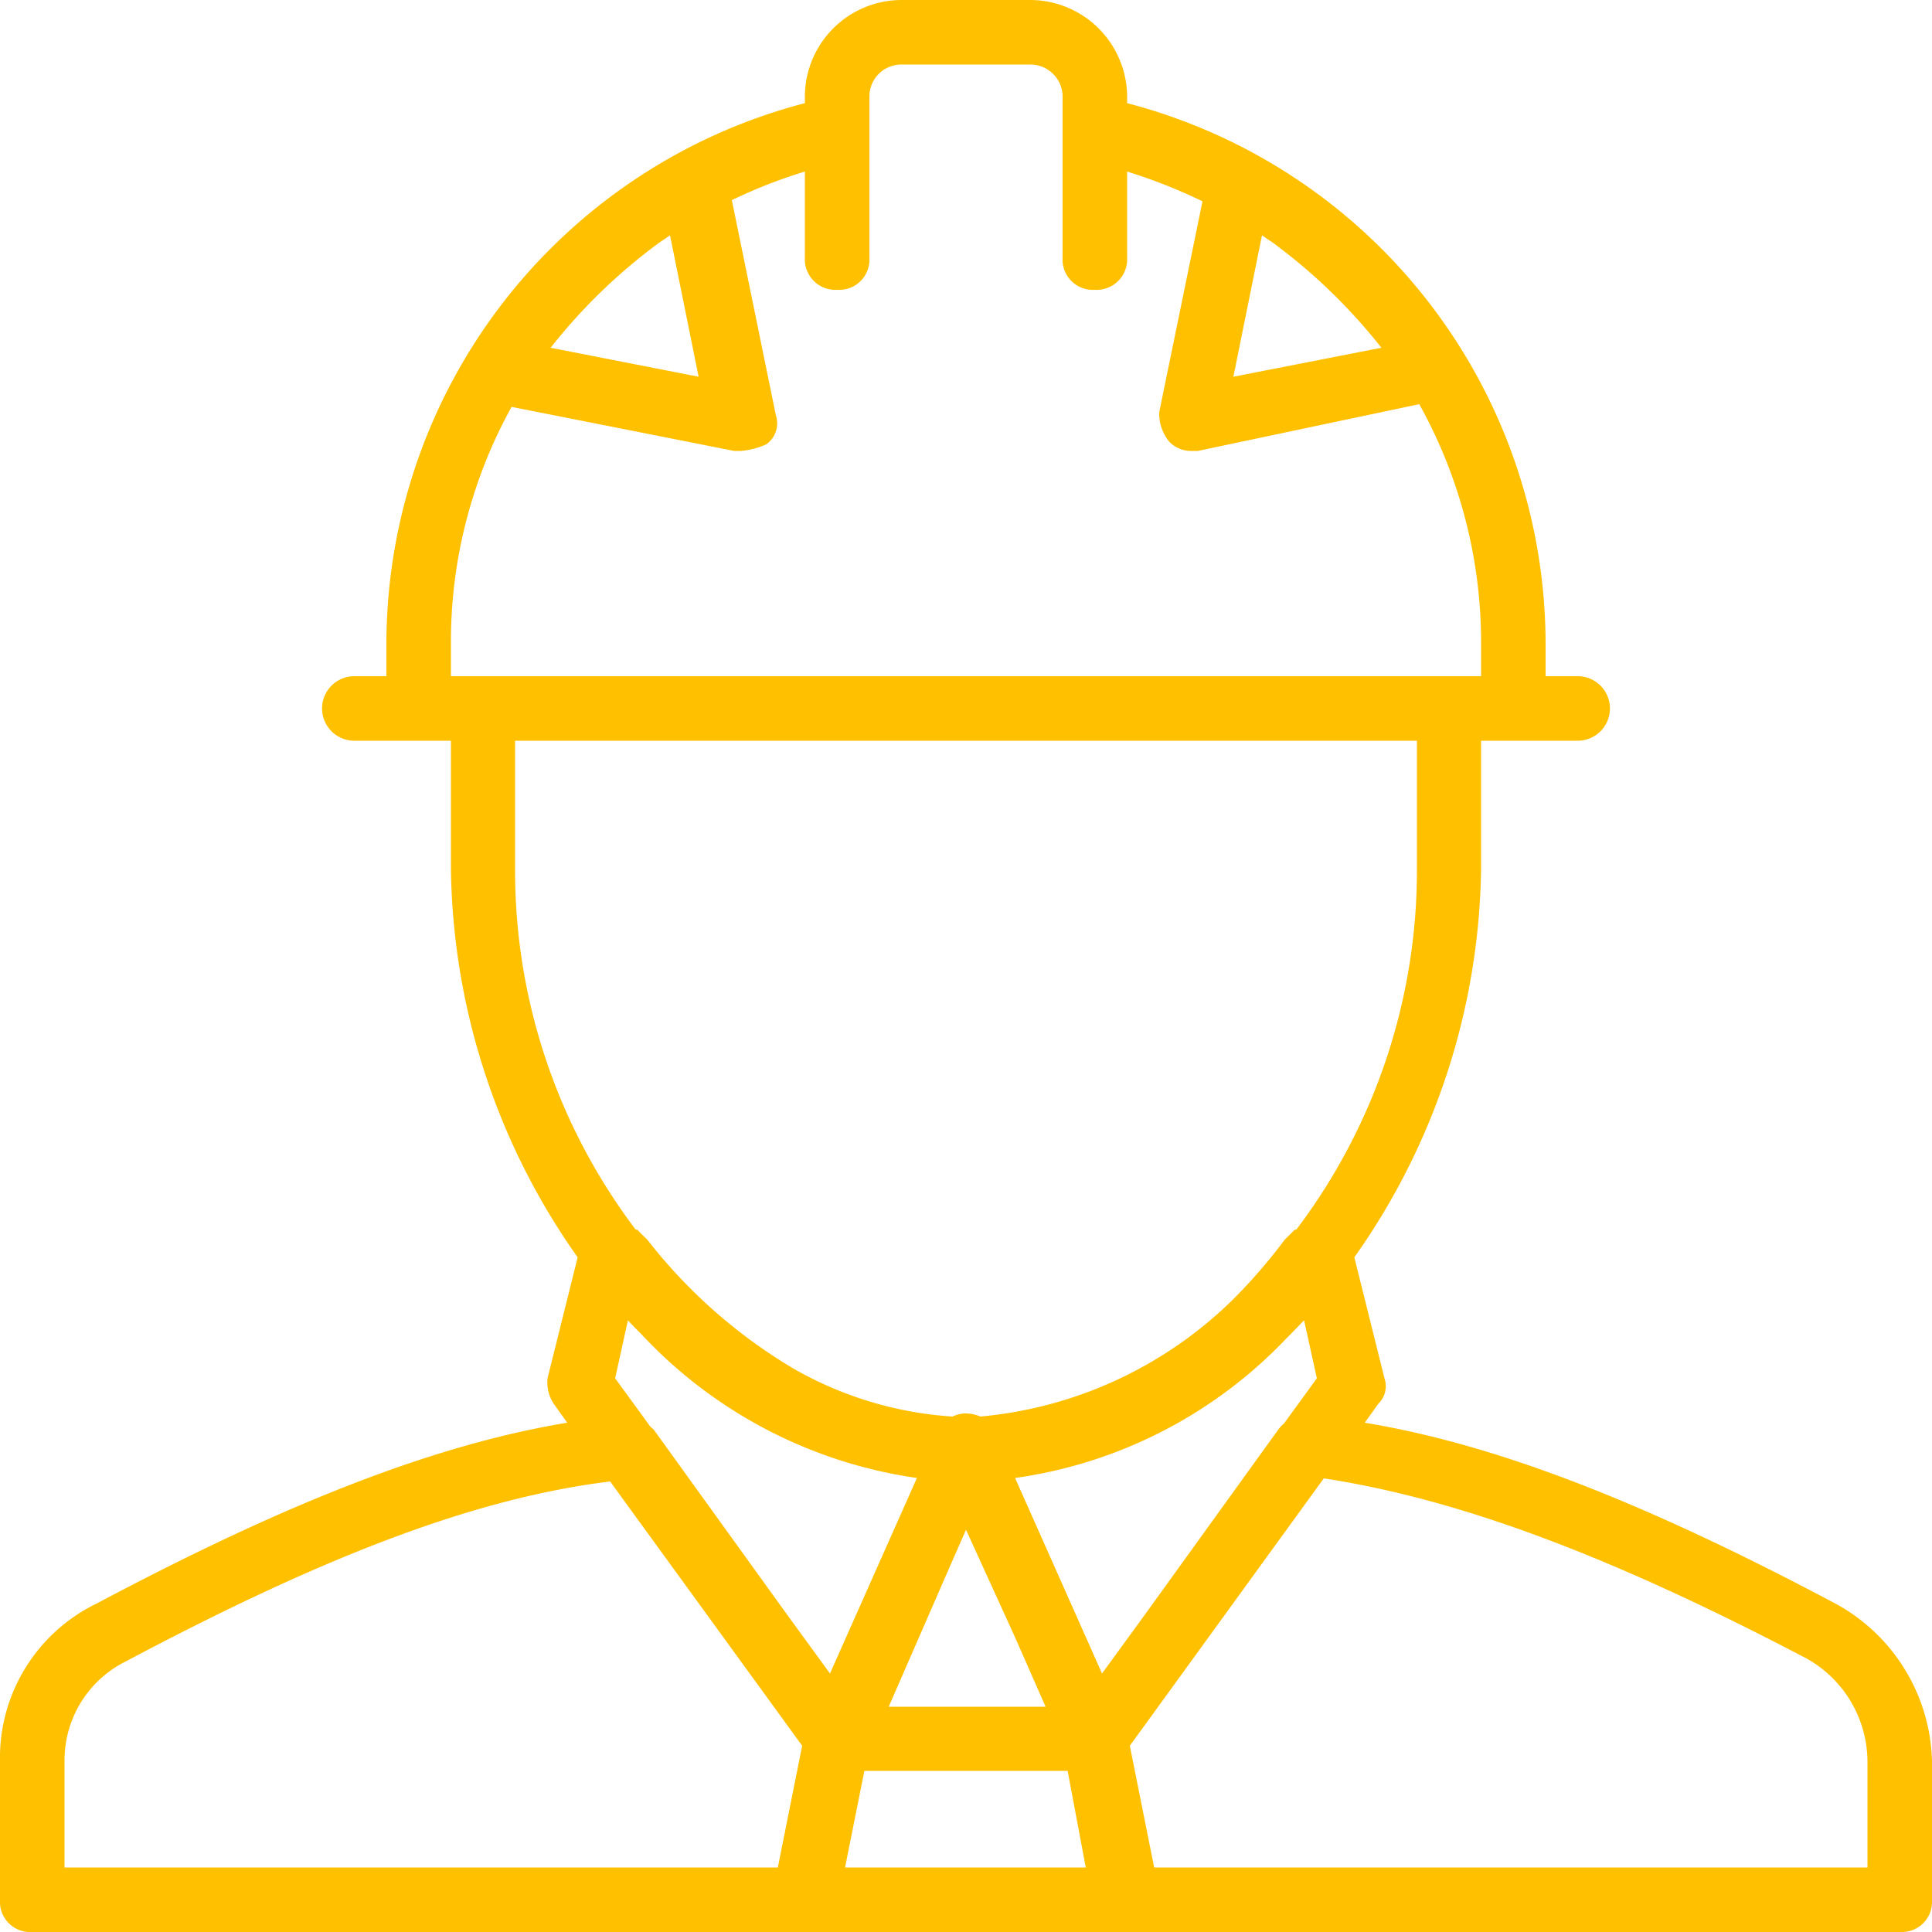 <svg xmlns="http://www.w3.org/2000/svg" width="50" height="50" viewBox="0 0 50 50">
  <defs>
    <style>
      .cls-1 {
        fill: #ffc000;
        fill-rule: evenodd;
      }
    </style>
  </defs>
  <path class="cls-1" d="M1051.5,3204.5c-4.97-2.64-8.79-4.12-12.18-4.68l0.35-.49a0.631,0.631,0,0,0,.16-0.66l-0.78-3.13a17.789,17.789,0,0,0,3.28-10.04v-3.33h2.5a0.835,0.835,0,1,0,0-1.67H1044v-0.83a14.476,14.476,0,0,0-10.83-14v-0.17a2.514,2.514,0,0,0-2.5-2.5h-3.34a2.507,2.507,0,0,0-2.5,2.5v0.17a14.476,14.476,0,0,0-10.83,14v0.83h-0.83a0.835,0.835,0,1,0,0,1.67h2.5v3.33a17.789,17.789,0,0,0,3.28,10.04l-0.78,3.13a1.016,1.016,0,0,0,.16.66l0.35,0.49c-3.39.56-7.21,2.04-12.18,4.68a4.433,4.433,0,0,0-2.5,4.08v3.59a0.782,0.782,0,0,0,.83.83h48.34a0.782,0.782,0,0,0,.83-0.83v-3.59A4.777,4.777,0,0,0,1051.5,3204.5Zm-23-.77,0.5-1.14,1.25,2.74,0.81,1.84H1027Zm-2.13,5.1h5.26l0.47,2.5h-6.23Zm11.38-11.66,0.33,1.5-0.85,1.17a0.781,0.781,0,0,0-.15.16l-3.46,4.8-1.1,1.51-2.25-5.06a11.979,11.979,0,0,0,7.02-3.61l0.06-.06,0.02-.02C1037.5,3197.43,1037.62,3197.3,1037.75,3197.17Zm-1.09-28.08c0.1,0.07.19,0.13,0.28,0.19a14.523,14.523,0,0,1,2.81,2.72l-3.83.75Zm-14.58,3.66-3.83-.75a14.523,14.523,0,0,1,2.81-2.72c0.09-.06.18-0.12,0.28-0.19Zm-6.41,6.92a12.542,12.542,0,0,1,1.57-6.14l5.76,1.14h0.17a2.012,2.012,0,0,0,.66-0.17,0.664,0.664,0,0,0,.25-0.75l-1.14-5.57a13.013,13.013,0,0,1,1.89-.74v2.23a0.79,0.79,0,0,0,.84.83,0.782,0.782,0,0,0,.83-0.83v-4.17a0.827,0.827,0,0,1,.83-0.83h3.34a0.834,0.834,0,0,1,.83.83v4.17a0.782,0.782,0,0,0,.83.83,0.79,0.79,0,0,0,.84-0.83v-2.23a13.874,13.874,0,0,1,1.95.77l-1.12,5.46a1.151,1.151,0,0,0,.25.75,0.778,0.778,0,0,0,.58.25H1035l5.73-1.21a12.668,12.668,0,0,1,1.6,6.21v0.83h-26.66v-0.83h0Zm1.66,2.5h23.34v3.33a15.393,15.393,0,0,1-3.12,9.32l-0.05.01c-0.08.09-.17,0.17-0.25,0.25a14.249,14.249,0,0,1-1.32,1.53,10.69,10.69,0,0,1-6.56,3.05,0.946,0.946,0,0,0-.37-0.08,0.817,0.817,0,0,0-.35.08,9.487,9.487,0,0,1-4.13-1.25,13.585,13.585,0,0,1-3.77-3.33c-0.08-.08-0.17-0.16-0.25-0.25l-0.05-.01a15.393,15.393,0,0,1-3.12-9.32v-3.33h0Zm10.4,19.08-2.25,5.06-1.1-1.51-3.46-4.8c-0.03-.03-0.06-0.05-0.09-0.08l-0.91-1.25,0.33-1.5c0.11,0.12.23,0.24,0.34,0.35A12.092,12.092,0,0,0,1027.73,3201.25Zm-22.06,7.33a2.856,2.856,0,0,1,1.58-2.58c5.31-2.82,9.14-4.24,12.54-4.66l4.97,6.84-0.63,3.15h-18.46v-2.75Zm46.66,2.75h-18.46l-0.63-3.15,5.02-6.92c3.4,0.52,7.29,1.93,12.49,4.66a3.069,3.069,0,0,1,1.58,2.66v2.75Z" transform="translate(-1004 -3163)"/>
</svg>
